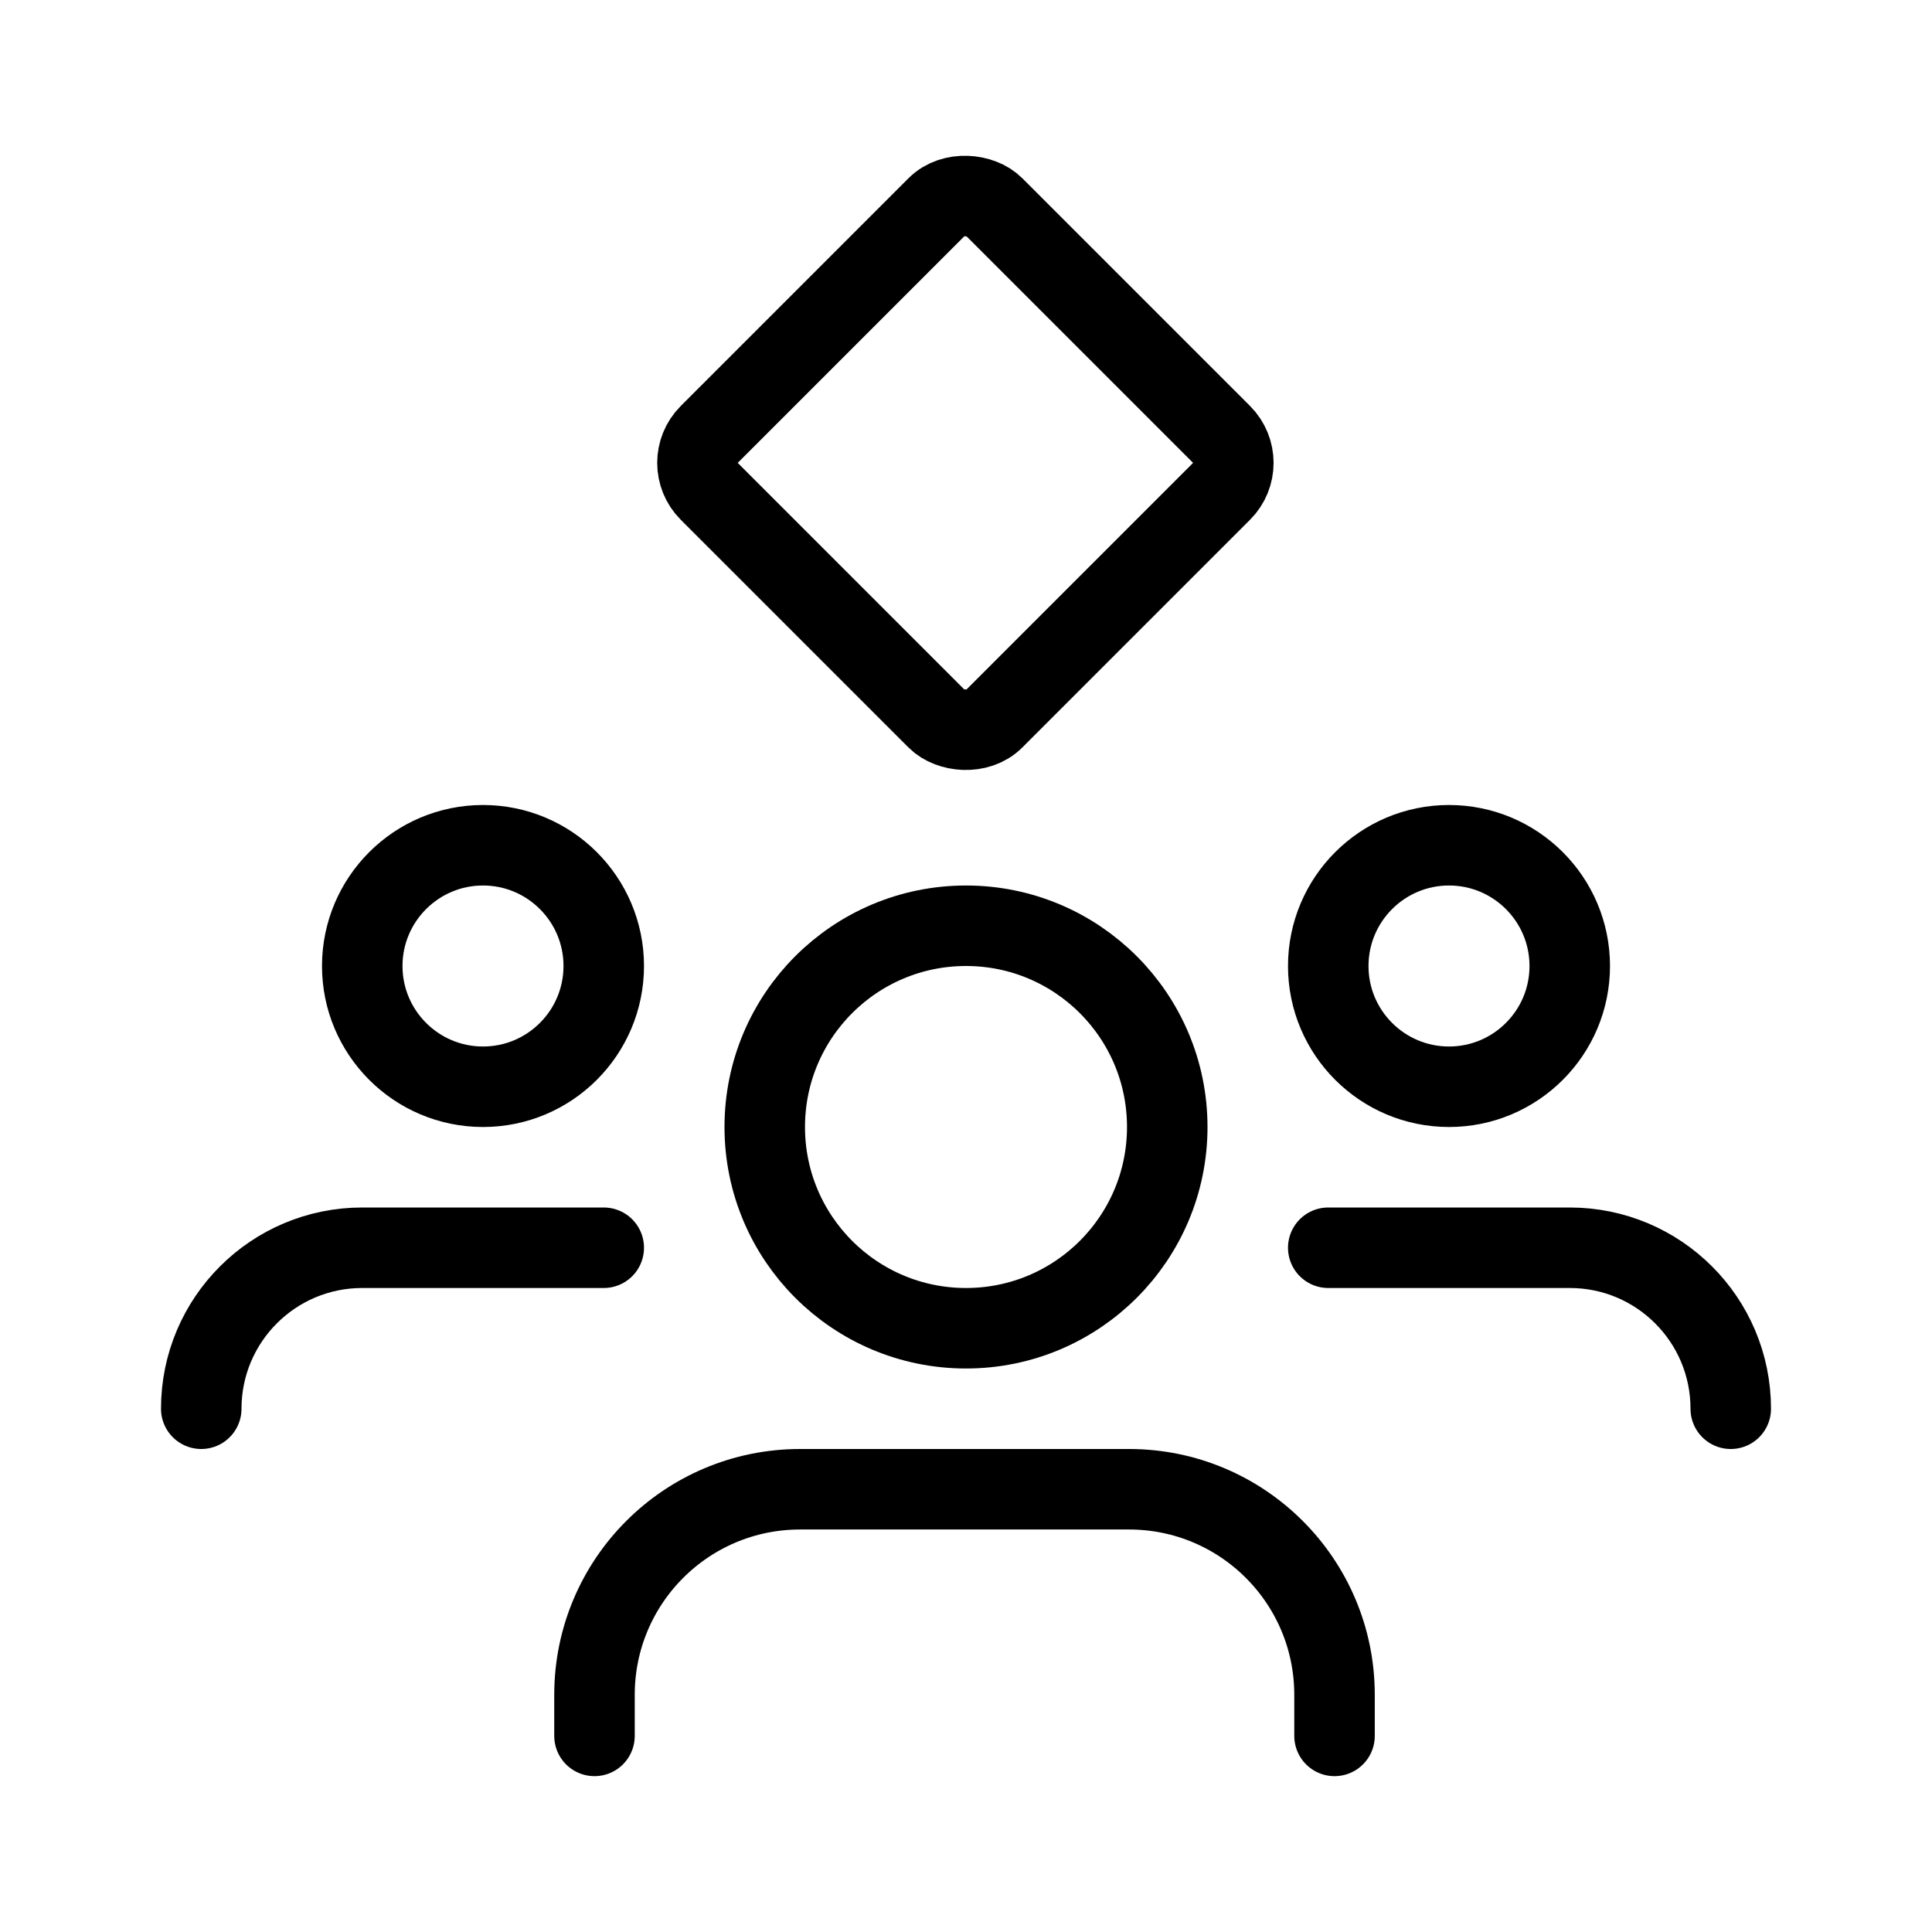 <svg viewBox="0 0 24 24" fill="none" xmlns="http://www.w3.org/2000/svg" stroke="currentColor" width="1em" height="1em"><path d="M16.5 15.5H19.5C20.605 15.5 21.5 16.395 21.5 17.5V17.5" stroke-linecap="round" stroke-linejoin="round"/><path d="M18 13.5C18.828 13.5 19.5 12.828 19.5 12C19.5 11.172 18.828 10.5 18 10.5C17.172 10.5 16.5 11.172 16.5 12C16.5 12.828 17.172 13.5 18 13.5Z" stroke-linecap="round" stroke-linejoin="round"/><path d="M7.5 15.5H4.5C3.395 15.5 2.5 16.395 2.5 17.5V17.5" stroke-linecap="round" stroke-linejoin="round"/><path d="M6 13.5C5.172 13.5 4.5 12.828 4.5 12C4.5 11.172 5.172 10.5 6 10.5C6.828 10.5 7.5 11.172 7.5 12C7.5 12.828 6.828 13.5 6 13.5Z" stroke-linecap="round" stroke-linejoin="round"/><path d="M7.385 21.564V21.054C7.385 19.643 8.528 18.5 9.939 18.5H14.025C15.435 18.5 16.578 19.643 16.578 21.054V21.564" stroke-linecap="round" stroke-linejoin="round"/><path d="M12 16.5C13.381 16.5 14.5 15.381 14.5 14C14.5 12.619 13.381 11.5 12 11.5C10.619 11.5 9.5 12.619 9.5 14C9.5 15.381 10.619 16.5 12 16.5Z" stroke-linecap="round" stroke-linejoin="round"/><rect x="8.457" y="5.75" width="5" height="5" rx="0.5" transform="rotate(-45 8.457 5.75)"/></svg>

